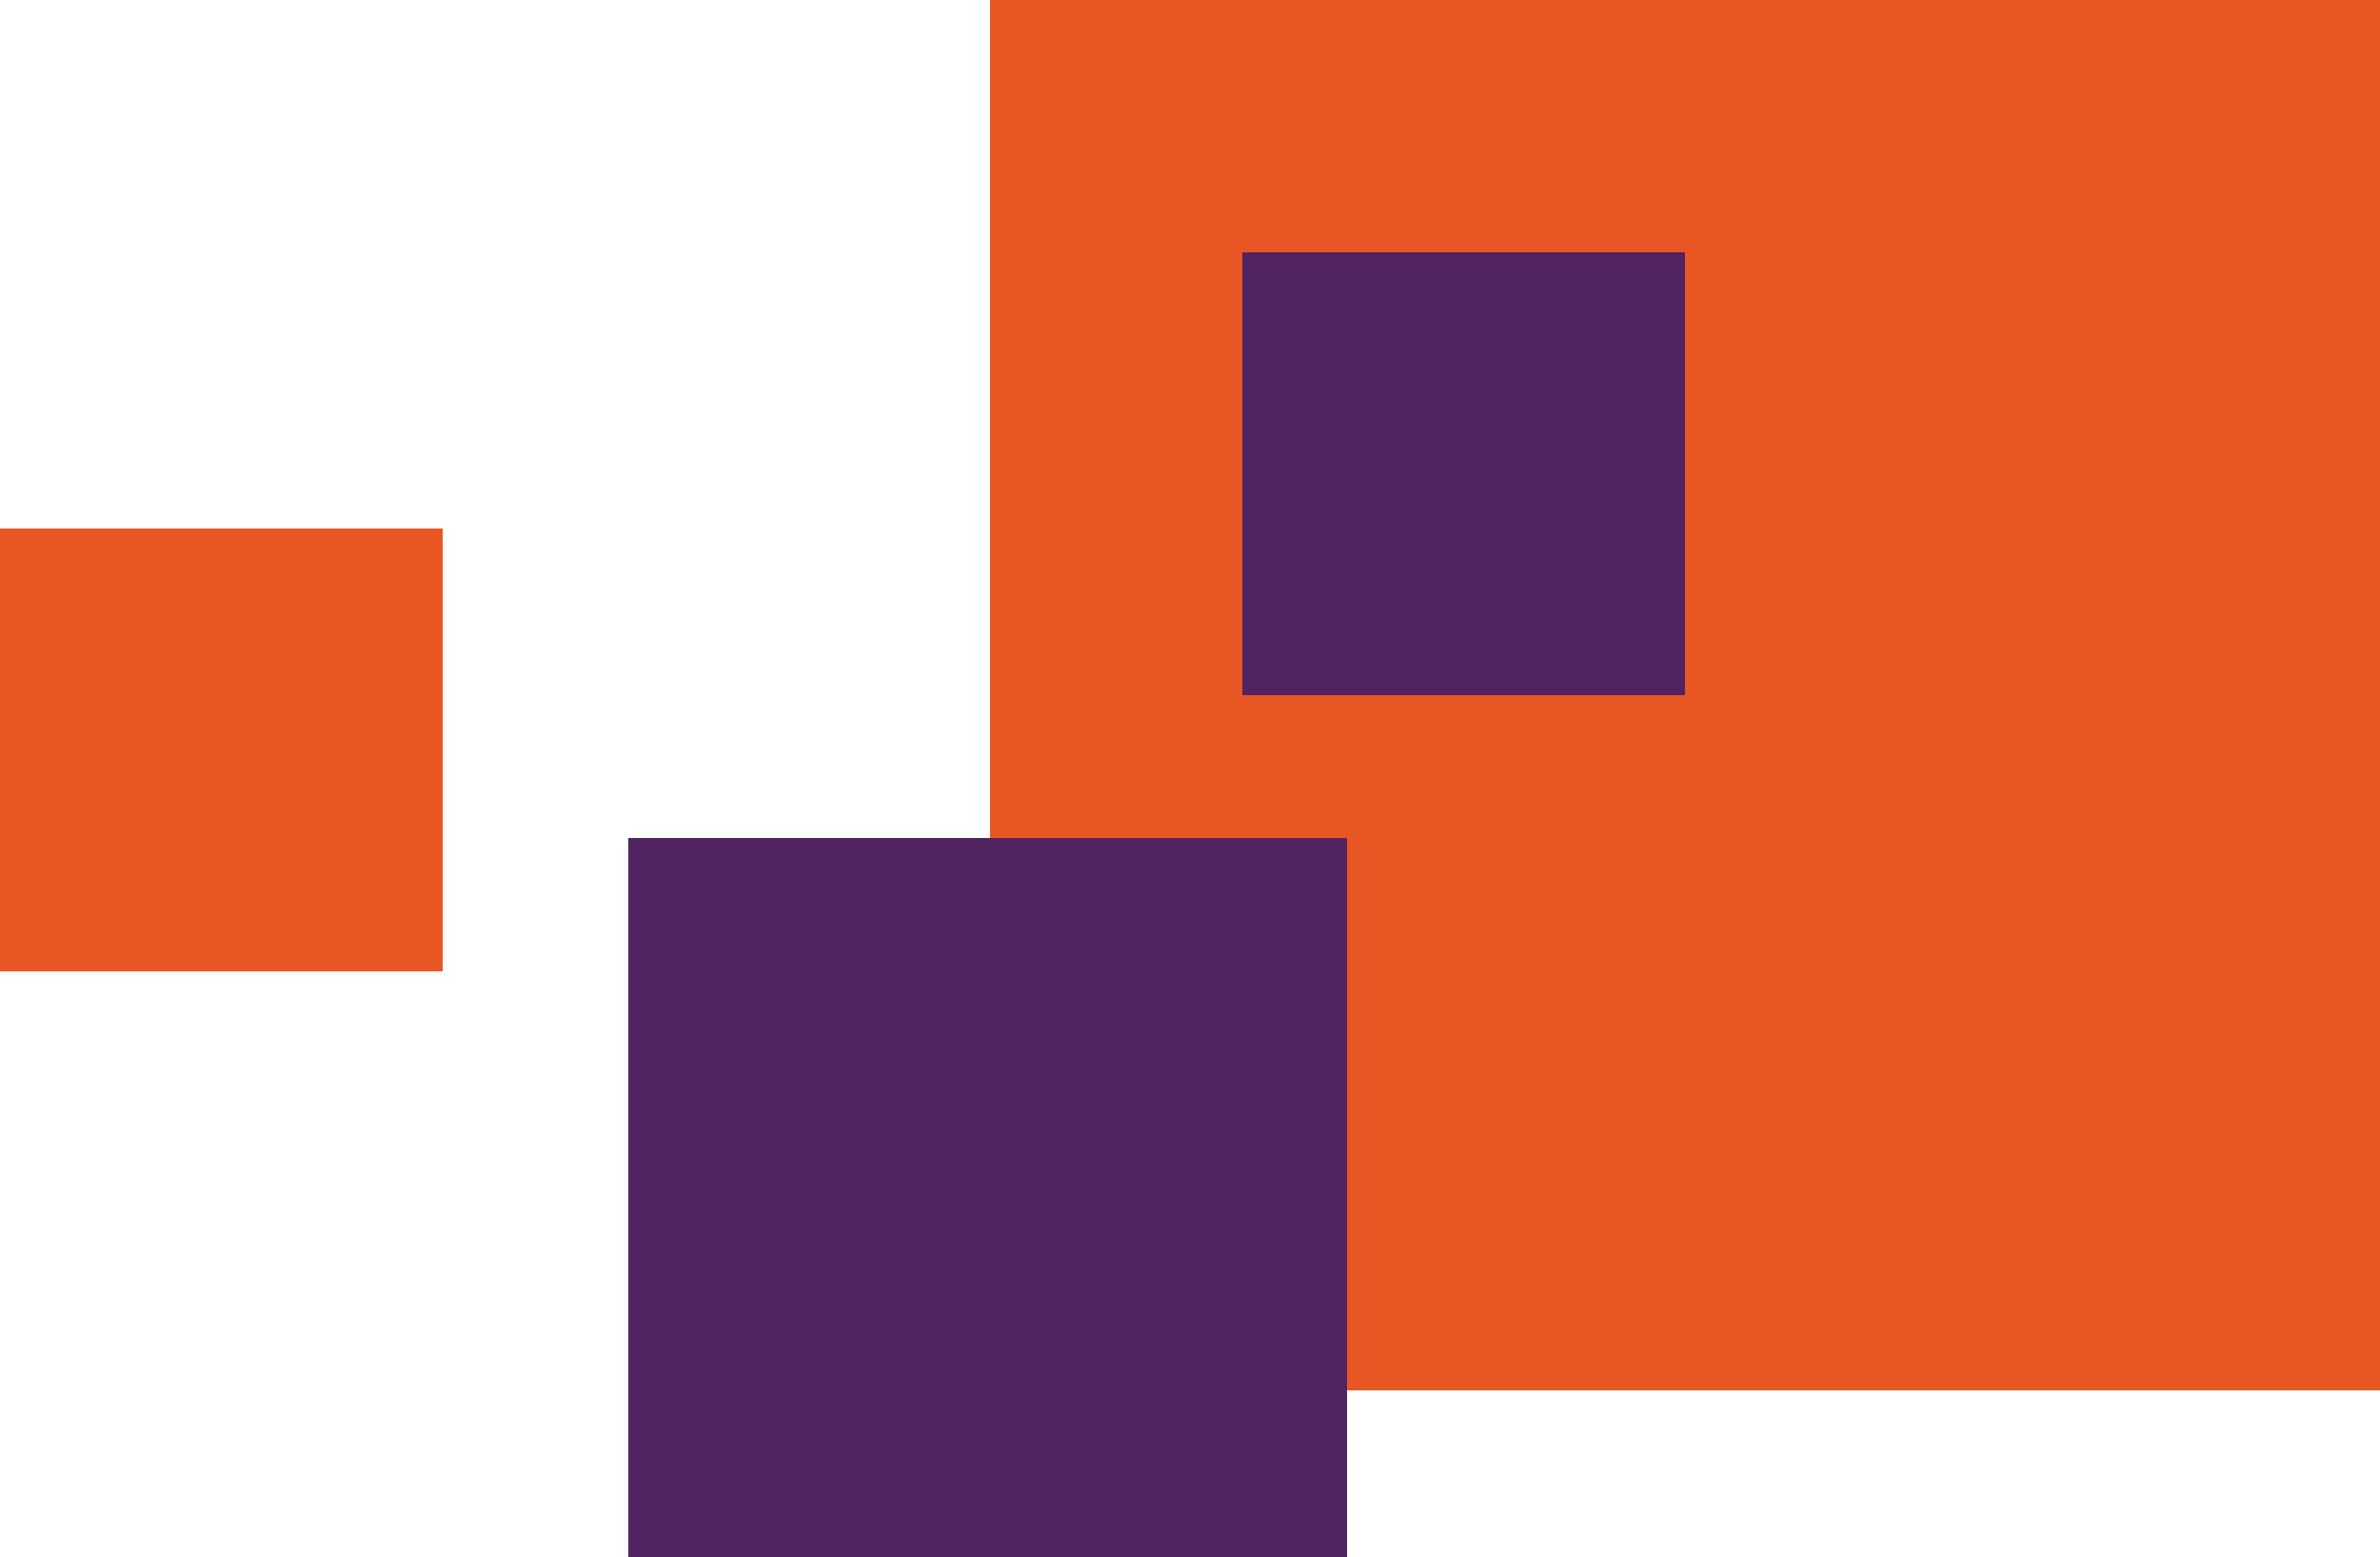 <svg id="details" xmlns="http://www.w3.org/2000/svg" width="500" height="327" viewBox="0 0 500 327">
  <rect id="Retângulo_48" data-name="Retângulo 48" width="292" height="292" transform="translate(208)" fill="#e85624"/>
  <rect id="Retângulo_49" data-name="Retângulo 49" width="151" height="151" transform="translate(132 176)" fill="#512461"/>
  <rect id="Retângulo_50" data-name="Retângulo 50" width="93" height="93" transform="translate(261 53)" fill="#512461"/>
  <rect id="Retângulo_51" data-name="Retângulo 51" width="93" height="93" transform="translate(0 111)" fill="#e85624"/>
</svg>
